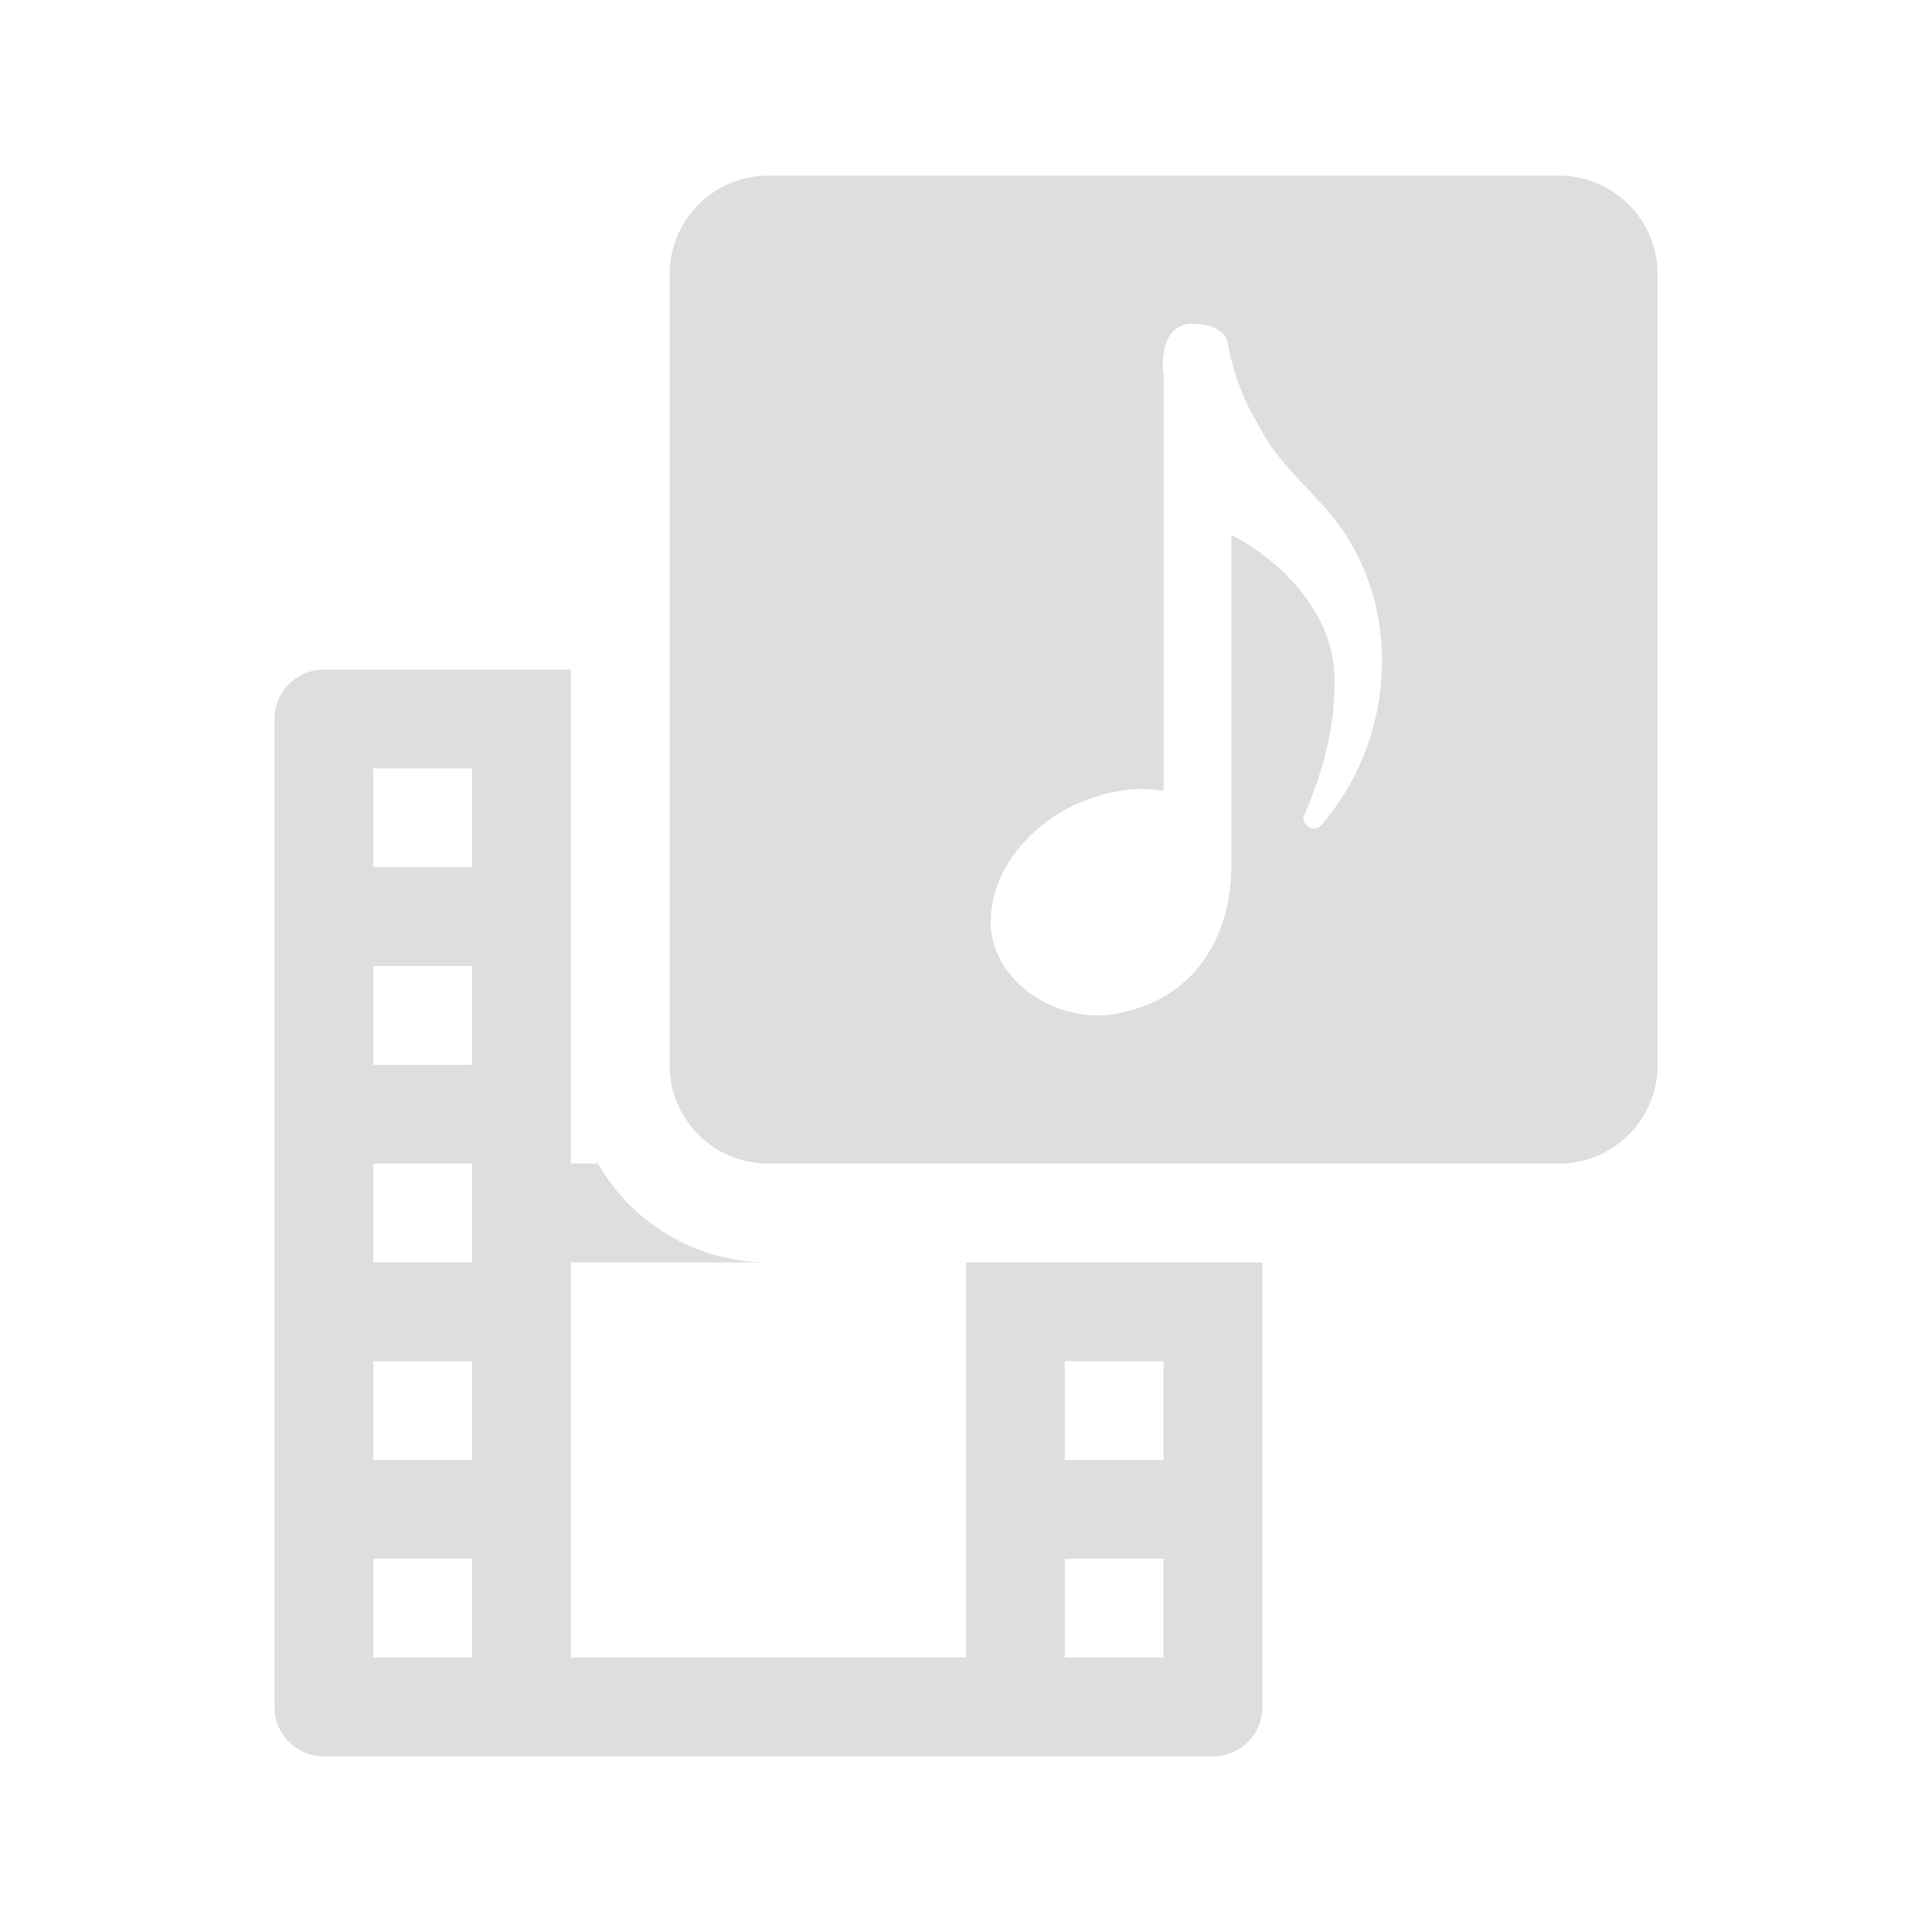 <?xml version="1.0" encoding="UTF-8" standalone="no"?>
<svg
   width="22"
   height="22"
   version="1.1"
   id="svg1"
   sodipodi:docname="applications-multimedia-symbolic.svg"
   inkscape:version="1.4 (unknown)"
   xmlns:inkscape="http://www.inkscape.org/namespaces/inkscape"
   xmlns:sodipodi="http://sodipodi.sourceforge.net/DTD/sodipodi-0.dtd"
   xmlns="http://www.w3.org/2000/svg"
   xmlns:svg="http://www.w3.org/2000/svg">
  <defs
     id="defs1" />
  <sodipodi:namedview
     id="namedview1"
     pagecolor="#ffffff"
     bordercolor="#000000"
     borderopacity="0.25"
     inkscape:showpageshadow="2"
     inkscape:pageopacity="0.0"
     inkscape:pagecheckerboard="0"
     inkscape:deskcolor="#d1d1d1"
     inkscape:zoom="10.28519"
     inkscape:cx="13.465965"
     inkscape:cy="15.70219"
     inkscape:window-width="1920"
     inkscape:window-height="998"
     inkscape:window-x="0"
     inkscape:window-y="0"
     inkscape:window-maximized="1"
     inkscape:current-layer="svg1" />
  <style
     id="current-color-scheme"
     type="text/css">.ColorScheme-Text {
        color:#dedede;
      }</style>
  <path
     class="ColorScheme-Text"
     d="M 8.75,2 C 8.127,2 7.625,2.502 7.625,3.125 v 9 c 0,0.623 0.502,1.125 1.125,1.125 h 9 c 0.623,0 1.125,-0.502 1.125,-1.125 v -9 C 18.875,2.502 18.373,2 17.75,2 Z m 4.853,1.688 c 0.145,-0.001 0.291,0.046 0.368,0.171 0.059,0.346 0.177,0.689 0.367,0.991 0.189,0.394 0.551,0.685 0.828,1.024 0.783,0.956 0.737,2.383 0.011,3.356 -0.068,0.074 -0.13,0.233 -0.251,0.2 -0.045,-0.023 -0.107,-0.079 -0.079,-0.137 0.208,-0.478 0.357,-1.004 0.349,-1.529 0.014,-0.727 -0.548,-1.344 -1.173,-1.674 V 9.841 c 0,0.843 -0.434,1.494 -1.186,1.672 -0.664,0.203 -1.472,-0.242 -1.552,-0.92 -0.056,-0.726 0.566,-1.356 1.262,-1.541 0.232,-0.068 0.497,-0.087 0.703,-0.044 V 4.272 c -0.035,-0.242 0.019,-0.604 0.353,-0.585 z M 3.688,7.625 C 3.376,7.625 3.125,7.876 3.125,8.188 v 11.25 C 3.125,19.749 3.376,20 3.688,20 h 10.125 c 0.312,0 0.562,-0.251 0.562,-0.562 V 14.375 H 11 v 4.5 H 6.5 v -4.5 H 8.75 A 2.239,2.239 0 0 1 6.809,13.25 H 6.5 V 7.625 Z M 4.25,8.75 H 5.375 V 9.875 H 4.25 Z m 0,2.25 h 1.125 v 1.125 H 4.25 Z m 0,2.25 h 1.125 v 1.125 H 4.25 Z m 0,2.25 h 1.125 v 1.125 H 4.25 Z m 7.875,0 h 1.125 v 1.125 H 12.125 Z M 4.25,17.75 h 1.125 v 1.125 H 4.25 Z m 7.875,0 h 1.125 v 1.125 h -1.125 z"
     fill="currentColor"
     id="path1"
     style="stroke-width:1.125" />
</svg>
